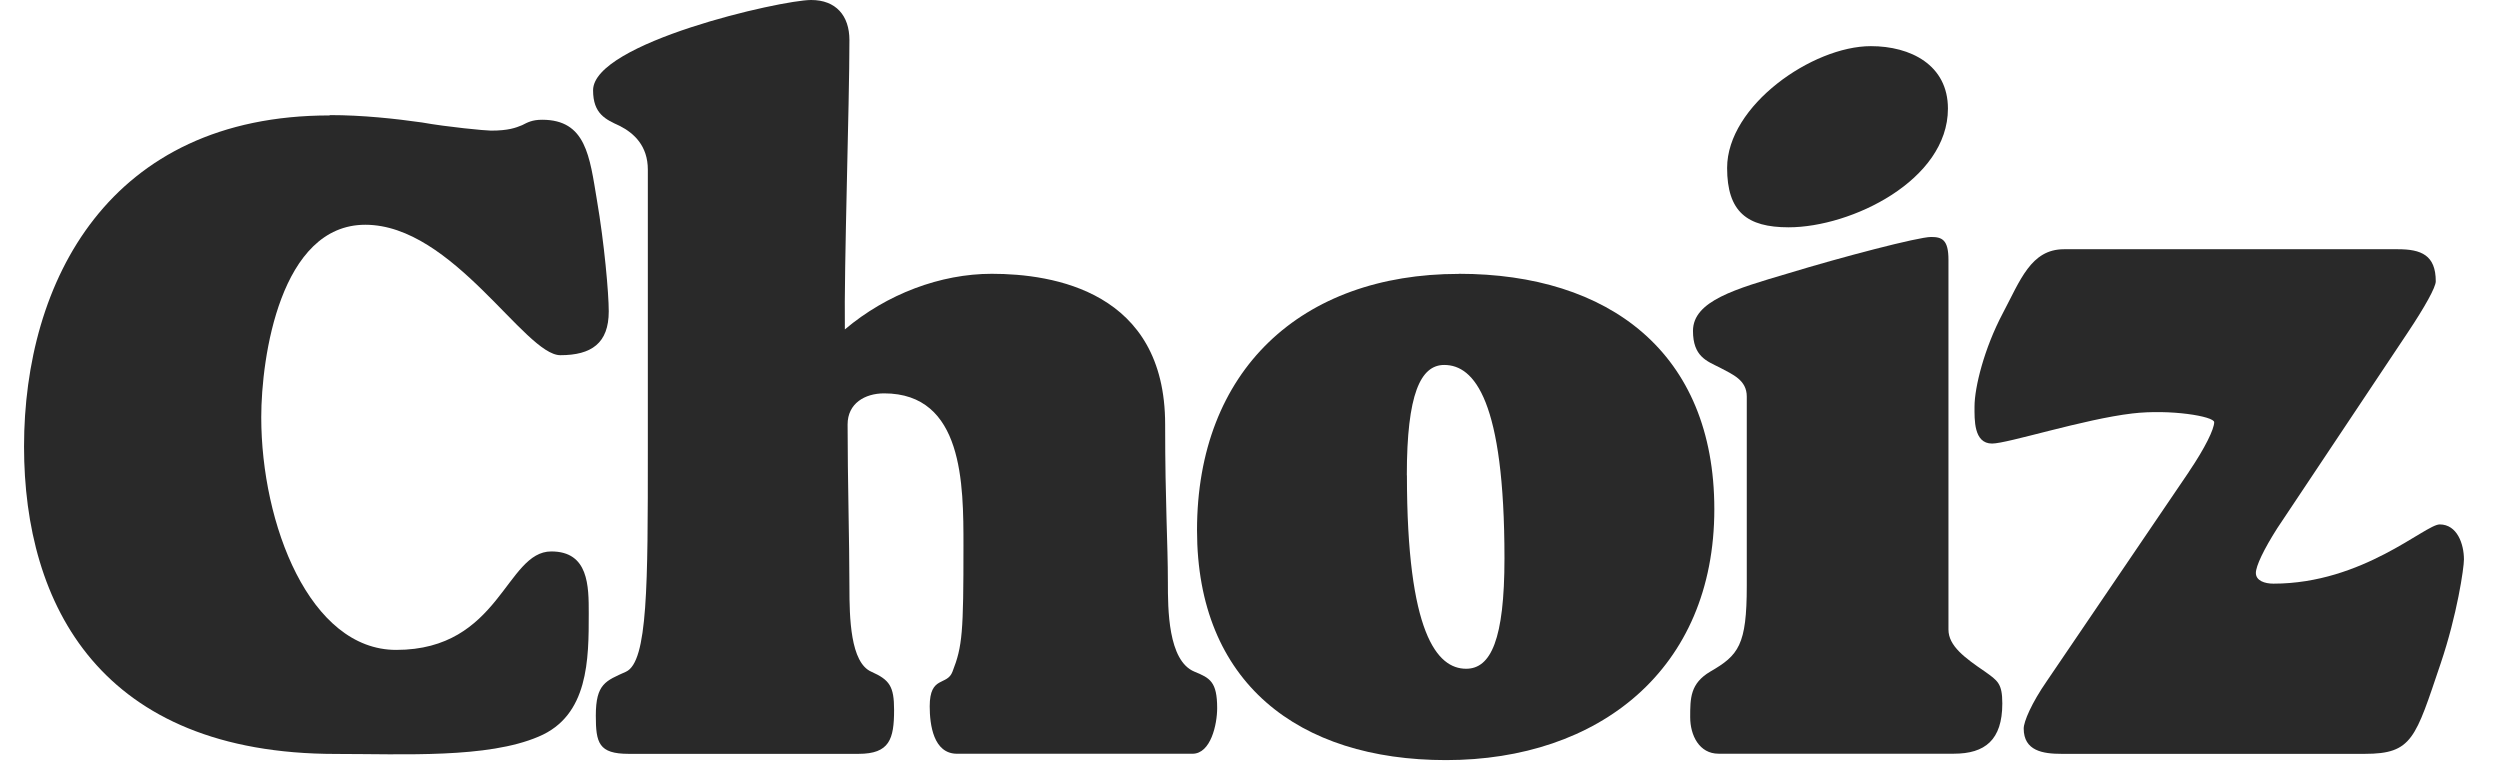 <svg width="52" height="16" viewBox="0 0 52 16" fill="none" xmlns="http://www.w3.org/2000/svg">
<path d="M6.859 2.394C7.542 2.394 8.226 2.469 8.775 2.547C9.306 2.642 10.1 2.717 10.213 2.717C10.573 2.717 10.726 2.659 10.859 2.604C10.972 2.547 11.067 2.491 11.277 2.491C12.189 2.491 12.264 3.25 12.416 4.162C12.569 5.053 12.662 6.098 12.662 6.476C12.662 7.14 12.301 7.388 11.655 7.388C10.916 7.388 9.421 4.675 7.598 4.675C5.832 4.675 5.434 7.427 5.434 8.68C5.434 10.899 6.441 13.518 8.241 13.518C10.405 13.518 10.518 11.47 11.467 11.47C12.246 11.47 12.246 12.191 12.246 12.759C12.246 13.709 12.246 14.886 11.202 15.322C10.14 15.777 8.401 15.682 6.989 15.682C2.097 15.682 0.5 12.589 0.5 9.288C0.5 5.854 2.266 2.401 6.856 2.401L6.859 2.394Z" fill="#292929"/>
<path d="M13.475 3.529C13.475 3.036 13.19 2.77 12.887 2.617C12.601 2.485 12.336 2.372 12.336 1.878C12.336 0.892 16.245 0 16.872 0C17.385 0 17.668 0.323 17.668 0.834C17.668 2.182 17.555 5.525 17.573 6.852C18.447 6.113 19.566 5.695 20.628 5.695C21.901 5.695 24.235 6.056 24.235 8.826C24.235 10.476 24.292 11.293 24.292 12.109C24.292 12.66 24.292 13.742 24.843 13.97C25.166 14.102 25.317 14.178 25.317 14.729C25.317 15.069 25.184 15.678 24.803 15.678H19.907C19.414 15.678 19.338 15.072 19.338 14.691C19.338 14.045 19.699 14.273 19.812 13.97C20.02 13.439 20.04 13.153 20.04 11.35C20.04 10.078 20.04 8.182 18.389 8.182C17.991 8.182 17.63 8.39 17.63 8.828C17.63 9.967 17.668 11.275 17.668 12.206C17.668 12.852 17.688 13.782 18.124 13.972C18.504 14.142 18.597 14.275 18.597 14.768C18.597 15.375 18.502 15.68 17.858 15.68H13.077C12.451 15.68 12.393 15.452 12.393 14.883C12.393 14.22 12.601 14.162 13.02 13.972C13.475 13.764 13.475 12.169 13.475 9.361V3.531V3.529Z" fill="#292929"/>
<path d="M30.346 5.695C33.459 5.695 35.658 7.328 35.658 10.591C35.658 13.93 33.248 15.81 30.078 15.81C27.005 15.81 24.898 14.197 24.898 11.029C24.898 7.708 27.062 5.697 30.343 5.697L30.346 5.695ZM29.264 9.887C29.264 13.171 29.89 13.91 30.496 13.91C31.009 13.91 31.293 13.304 31.293 11.613C31.293 8.33 30.666 7.591 30.04 7.591C29.547 7.591 29.262 8.197 29.262 9.887H29.264Z" fill="#292929"/>
<path d="M36.333 8.248C36.333 7.907 36.048 7.792 35.765 7.642C35.499 7.509 35.214 7.414 35.214 6.883C35.214 6.257 36.105 6.009 37.187 5.688C38.307 5.347 39.9 4.929 40.167 4.929C40.395 4.929 40.528 4.987 40.528 5.403V13.095C40.528 13.436 40.869 13.684 41.287 13.969C41.553 14.16 41.648 14.215 41.648 14.633C41.648 15.392 41.287 15.677 40.641 15.677H35.745C35.346 15.677 35.156 15.297 35.156 14.918C35.156 14.52 35.156 14.217 35.574 13.969C36.163 13.629 36.333 13.418 36.333 12.186V8.25V8.248ZM38.915 0.96C39.738 0.96 40.517 1.349 40.517 2.259C40.517 3.752 38.504 4.728 37.203 4.728C36.336 4.728 35.924 4.403 35.924 3.493C35.924 2.195 37.701 0.96 38.913 0.96H38.915Z" fill="#292929"/>
<path d="M45.529 9.813C45.871 9.308 46.055 8.923 46.055 8.782C46.055 8.66 45.141 8.507 44.352 8.6C43.347 8.717 41.758 9.226 41.435 9.226C41.05 9.226 41.07 8.722 41.07 8.459C41.07 8.054 41.272 7.246 41.657 6.518C42.022 5.83 42.243 5.184 42.931 5.184C43.882 5.184 48.927 5.184 49.876 5.184C50.361 5.184 50.664 5.306 50.664 5.852C50.664 5.974 50.44 6.379 50.077 6.923L47.367 10.987C47.084 11.432 46.922 11.775 46.922 11.917C46.922 12.078 47.104 12.14 47.288 12.14C49.148 12.14 50.443 10.908 50.746 10.908C51.108 10.908 51.25 11.313 51.25 11.636C51.25 11.817 51.108 12.788 50.766 13.8C50.239 15.357 50.179 15.68 49.188 15.68H42.88C42.495 15.68 42.093 15.62 42.093 15.153C42.093 15.012 42.254 14.627 42.577 14.162L45.529 9.815V9.813Z" fill="#292929"/>
</svg>
